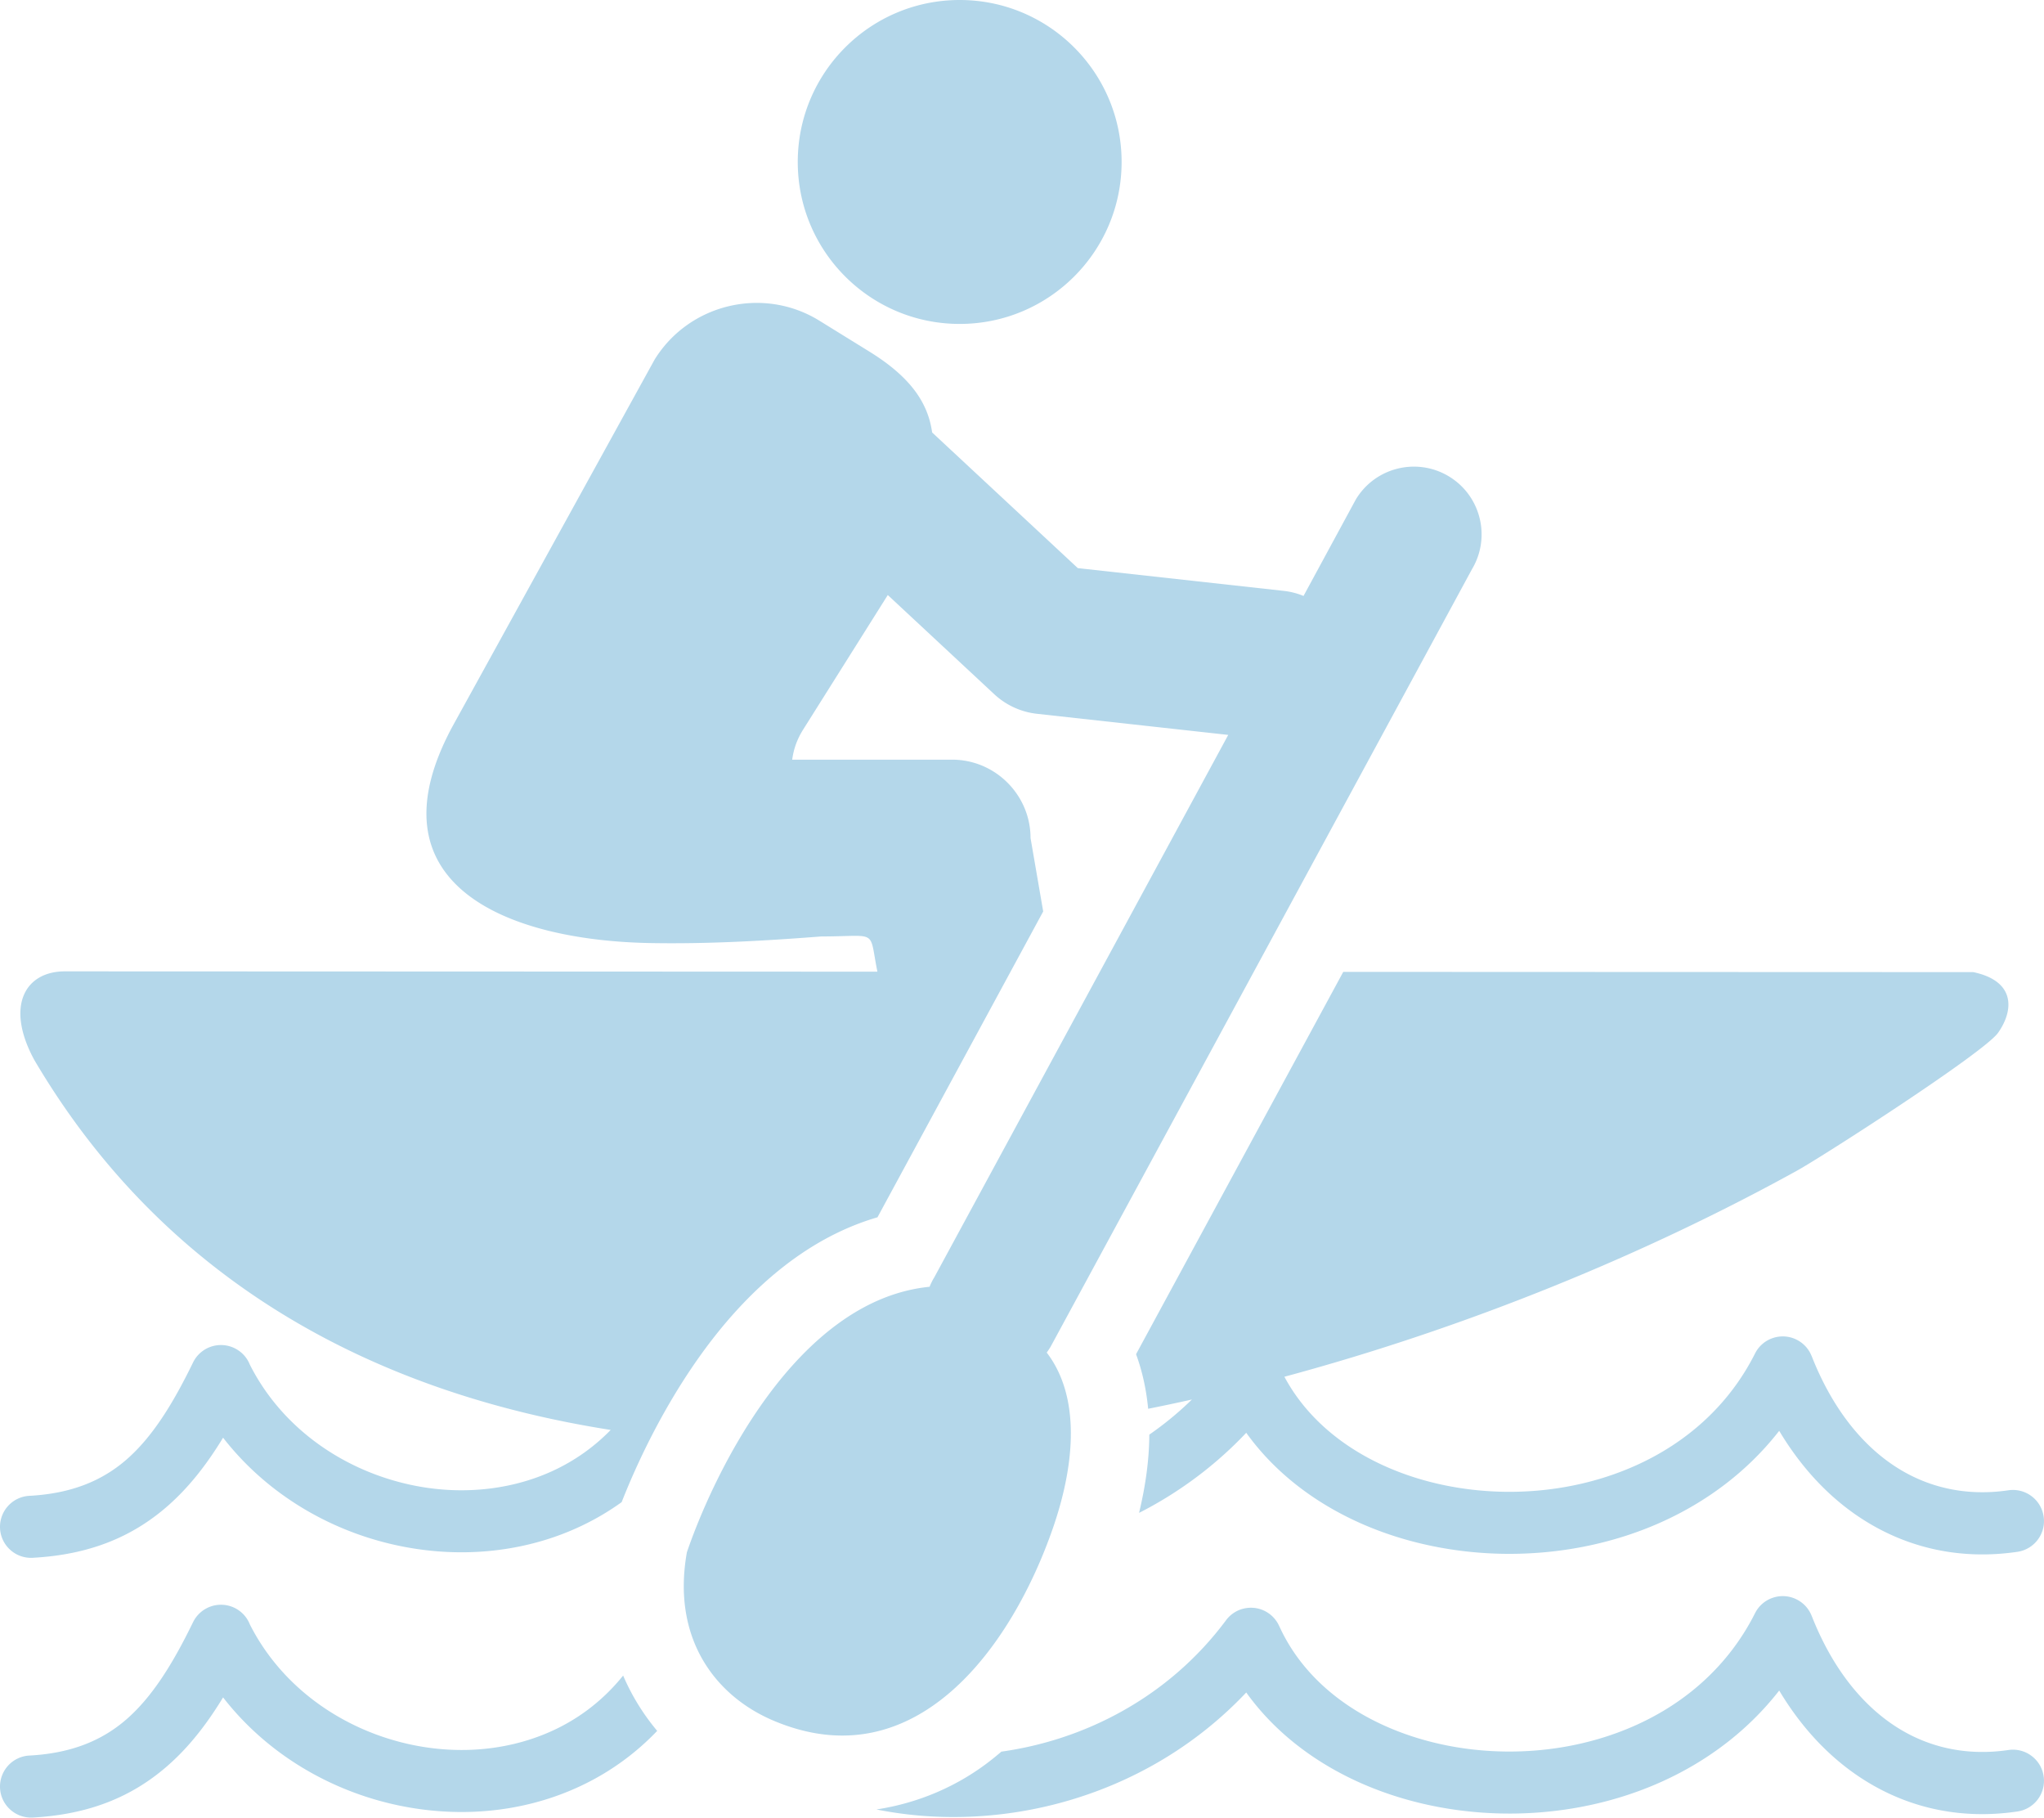 <svg xmlns="http://www.w3.org/2000/svg" shape-rendering="geometricPrecision" text-rendering="geometricPrecision" image-rendering="optimizeQuality" fill-rule="evenodd" clip-rule="evenodd" viewBox="0 0 512 455.17">
<path fill="#b4d7ea" d="M240.39 0c22.4 0 40.56 18.16 40.56 40.56 0 22.4-18.16 40.56-40.56 40.56-22.4 0-40.56-18.16-40.56-40.56 0-22.4 18.16-40.56 40.56-40.56zM8.17 390.11c-4.28.22-7.94-3.07-8.16-7.36-.21-4.29 3.08-7.94 7.37-8.16 10.46-.57 18.12-3.72 24.26-9.04 6.48-5.62 11.64-13.93 16.71-24.34a7.775 7.775 0 0 1 10.41-3.59c1.81.88 3.13 2.38 3.82 4.11 6.09 12.05 16.32 20.95 28.12 26.16 7.87 3.47 16.39 5.3 24.79 5.31 8.37.01 16.65-1.73 24.11-5.4a48.47 48.47 0 0 0 13.37-9.71c-59.55-9.35-111.75-37.3-144.36-92.62-7.39-13.55-2.31-22.34 7.87-22.22l203.3.08c-2.2-10.87.38-8.82-14.06-8.82-14.3 1.11-28.46 1.9-42.55 1.66-36.37-.59-71.58-14.79-49.5-54.85l50.3-91.27c8.68-14.03 27.26-18.42 41.3-9.73l12.62 7.8c10.93 6.78 14.64 13.4 15.6 20.18l36.49 33.97 51.5 5.69c1.78.19 3.47.63 5.04 1.28l13.08-24.13c4.81-8.04 15.23-10.65 23.27-5.85 8.04 4.81 10.65 15.23 5.85 23.27L263.16 337.26c-.3.5-.62.99-.97 1.45 8.5 11.11 7.1 27.92 1.57 43.92-10.23 29.55-34.27 63.43-70.06 48.24-14.66-6.23-25.48-20.69-21.64-42.15 6.64-19.42 27.33-63.14 60.79-66.48.33-.82.72-1.62 1.2-2.4l73.61-135.8-47.93-5.29c-3.85-.43-7.62-2.06-10.68-4.9l-26.67-24.84-21.11 33.55c-1.6 2.49-2.49 5.06-2.83 7.68h40.08c10.78 0 19.62 8.84 19.62 19.62l3.17 18.39-8.18 15.09-23.83 43.97-9.5 17.53c-13.88 4.05-25.59 12.72-35.25 23.28-13.88 15.18-23.51 34.5-28.83 48.05a64.269 64.269 0 0 1-9.3 5.57c-9.64 4.74-20.26 7-30.93 6.99-10.63-.02-21.29-2.29-31.06-6.6-11-4.85-20.95-12.31-28.55-22.1-4.12 6.77-8.65 12.56-14.07 17.27-8.74 7.58-19.38 12.04-33.64 12.81zm328.3-146.73 157.81.06c10.65 2.24 10.17 9.59 6.22 15.19-3.52 4.98-43.87 30.94-50.37 34.53-37.57 20.74-82.01 39.11-128.4 51.61 4.91 9.17 12.91 16.28 22.54 21.13 9.6 4.84 20.79 7.44 32.19 7.67 11.41.23 23.01-1.93 33.45-6.65 12.39-5.6 23.09-14.84 29.71-27.98 1.93-3.83 6.61-5.37 10.44-3.44 1.78.9 3.07 2.39 3.74 4.11h.01c4.89 12.43 12.02 21.7 20.56 27.39 8.33 5.56 18.18 7.76 28.72 6.2 4.25-.62 8.2 2.32 8.82 6.58.63 4.25-2.31 8.2-6.57 8.83-14.42 2.12-28.01-.96-39.62-8.7-7.77-5.18-14.57-12.44-20.05-21.6-7.91 10.14-18.09 17.7-29.37 22.8-12.53 5.66-26.46 8.26-40.15 7.99-13.71-.28-27.22-3.44-38.88-9.32-10.01-5.04-18.71-12.07-25.1-20.98-7.15 7.57-15.27 13.73-23.94 18.52-.97.53-1.93 1.04-2.91 1.54 1.57-6.48 2.54-13.11 2.57-19.6 3.75-2.59 7.32-5.52 10.67-8.79-3.65.82-7.31 1.59-10.96 2.32-.45-4.73-1.43-9.31-3.03-13.67l51.9-95.74zM8.17 455.16c-4.28.21-7.94-3.08-8.16-7.37-.21-4.29 3.08-7.94 7.37-8.16 10.46-.57 18.12-3.72 24.26-9.04 6.48-5.62 11.64-13.93 16.71-24.34a7.788 7.788 0 0 1 10.41-3.6c1.81.89 3.13 2.38 3.82 4.13 6.09 12.04 16.32 20.94 28.12 26.15 7.87 3.47 16.39 5.29 24.79 5.31 8.37.02 16.65-1.74 24.11-5.4 6.17-3.03 11.8-7.41 16.49-13.24.5 1.17 1.05 2.33 1.63 3.47 1.95 3.8 4.28 7.26 6.9 10.38a64.119 64.119 0 0 1-18.2 13.33c-9.64 4.74-20.26 7.01-30.93 6.99-10.63-.02-21.29-2.29-31.06-6.6-11-4.85-20.95-12.31-28.55-22.1-4.12 6.77-8.65 12.57-14.07 17.27-8.74 7.58-19.38 12.04-33.64 12.82zm242.67-16.51c10.28-1.44 20.48-4.73 29.89-9.93 9.98-5.5 19.06-13.14 26.37-22.96 2.55-3.45 7.42-4.17 10.87-1.62a7.81 7.81 0 0 1 2.45 3.05h.01c4.73 10.45 13.31 18.45 23.84 23.75 9.6 4.83 20.79 7.45 32.19 7.67 11.41.23 23.01-1.93 33.45-6.65 12.4-5.6 23.09-14.85 29.71-27.98 1.93-3.84 6.61-5.37 10.44-3.44 1.78.9 3.07 2.39 3.74 4.11h.01c4.89 12.44 12.02 21.69 20.56 27.39 8.33 5.56 18.18 7.76 28.72 6.2 4.25-.62 8.2 2.32 8.82 6.57a7.767 7.767 0 0 1-6.57 8.83c-14.42 2.14-28.01-.94-39.62-8.69-7.77-5.19-14.57-12.44-20.05-21.6-7.91 10.14-18.09 17.7-29.37 22.8-12.53 5.66-26.46 8.27-40.15 7.99-13.71-.27-27.22-3.45-38.88-9.32-10.01-5.04-18.71-12.07-25.1-20.98a97.924 97.924 0 0 1-23.94 18.52c-16.67 9.2-35.46 13.33-53.56 12.58-5.12-.21-10.19-.82-15.14-1.81 10.28-1.56 20.3-5.69 28.88-12.48.82-.65 1.63-1.32 2.43-2z"/></svg>